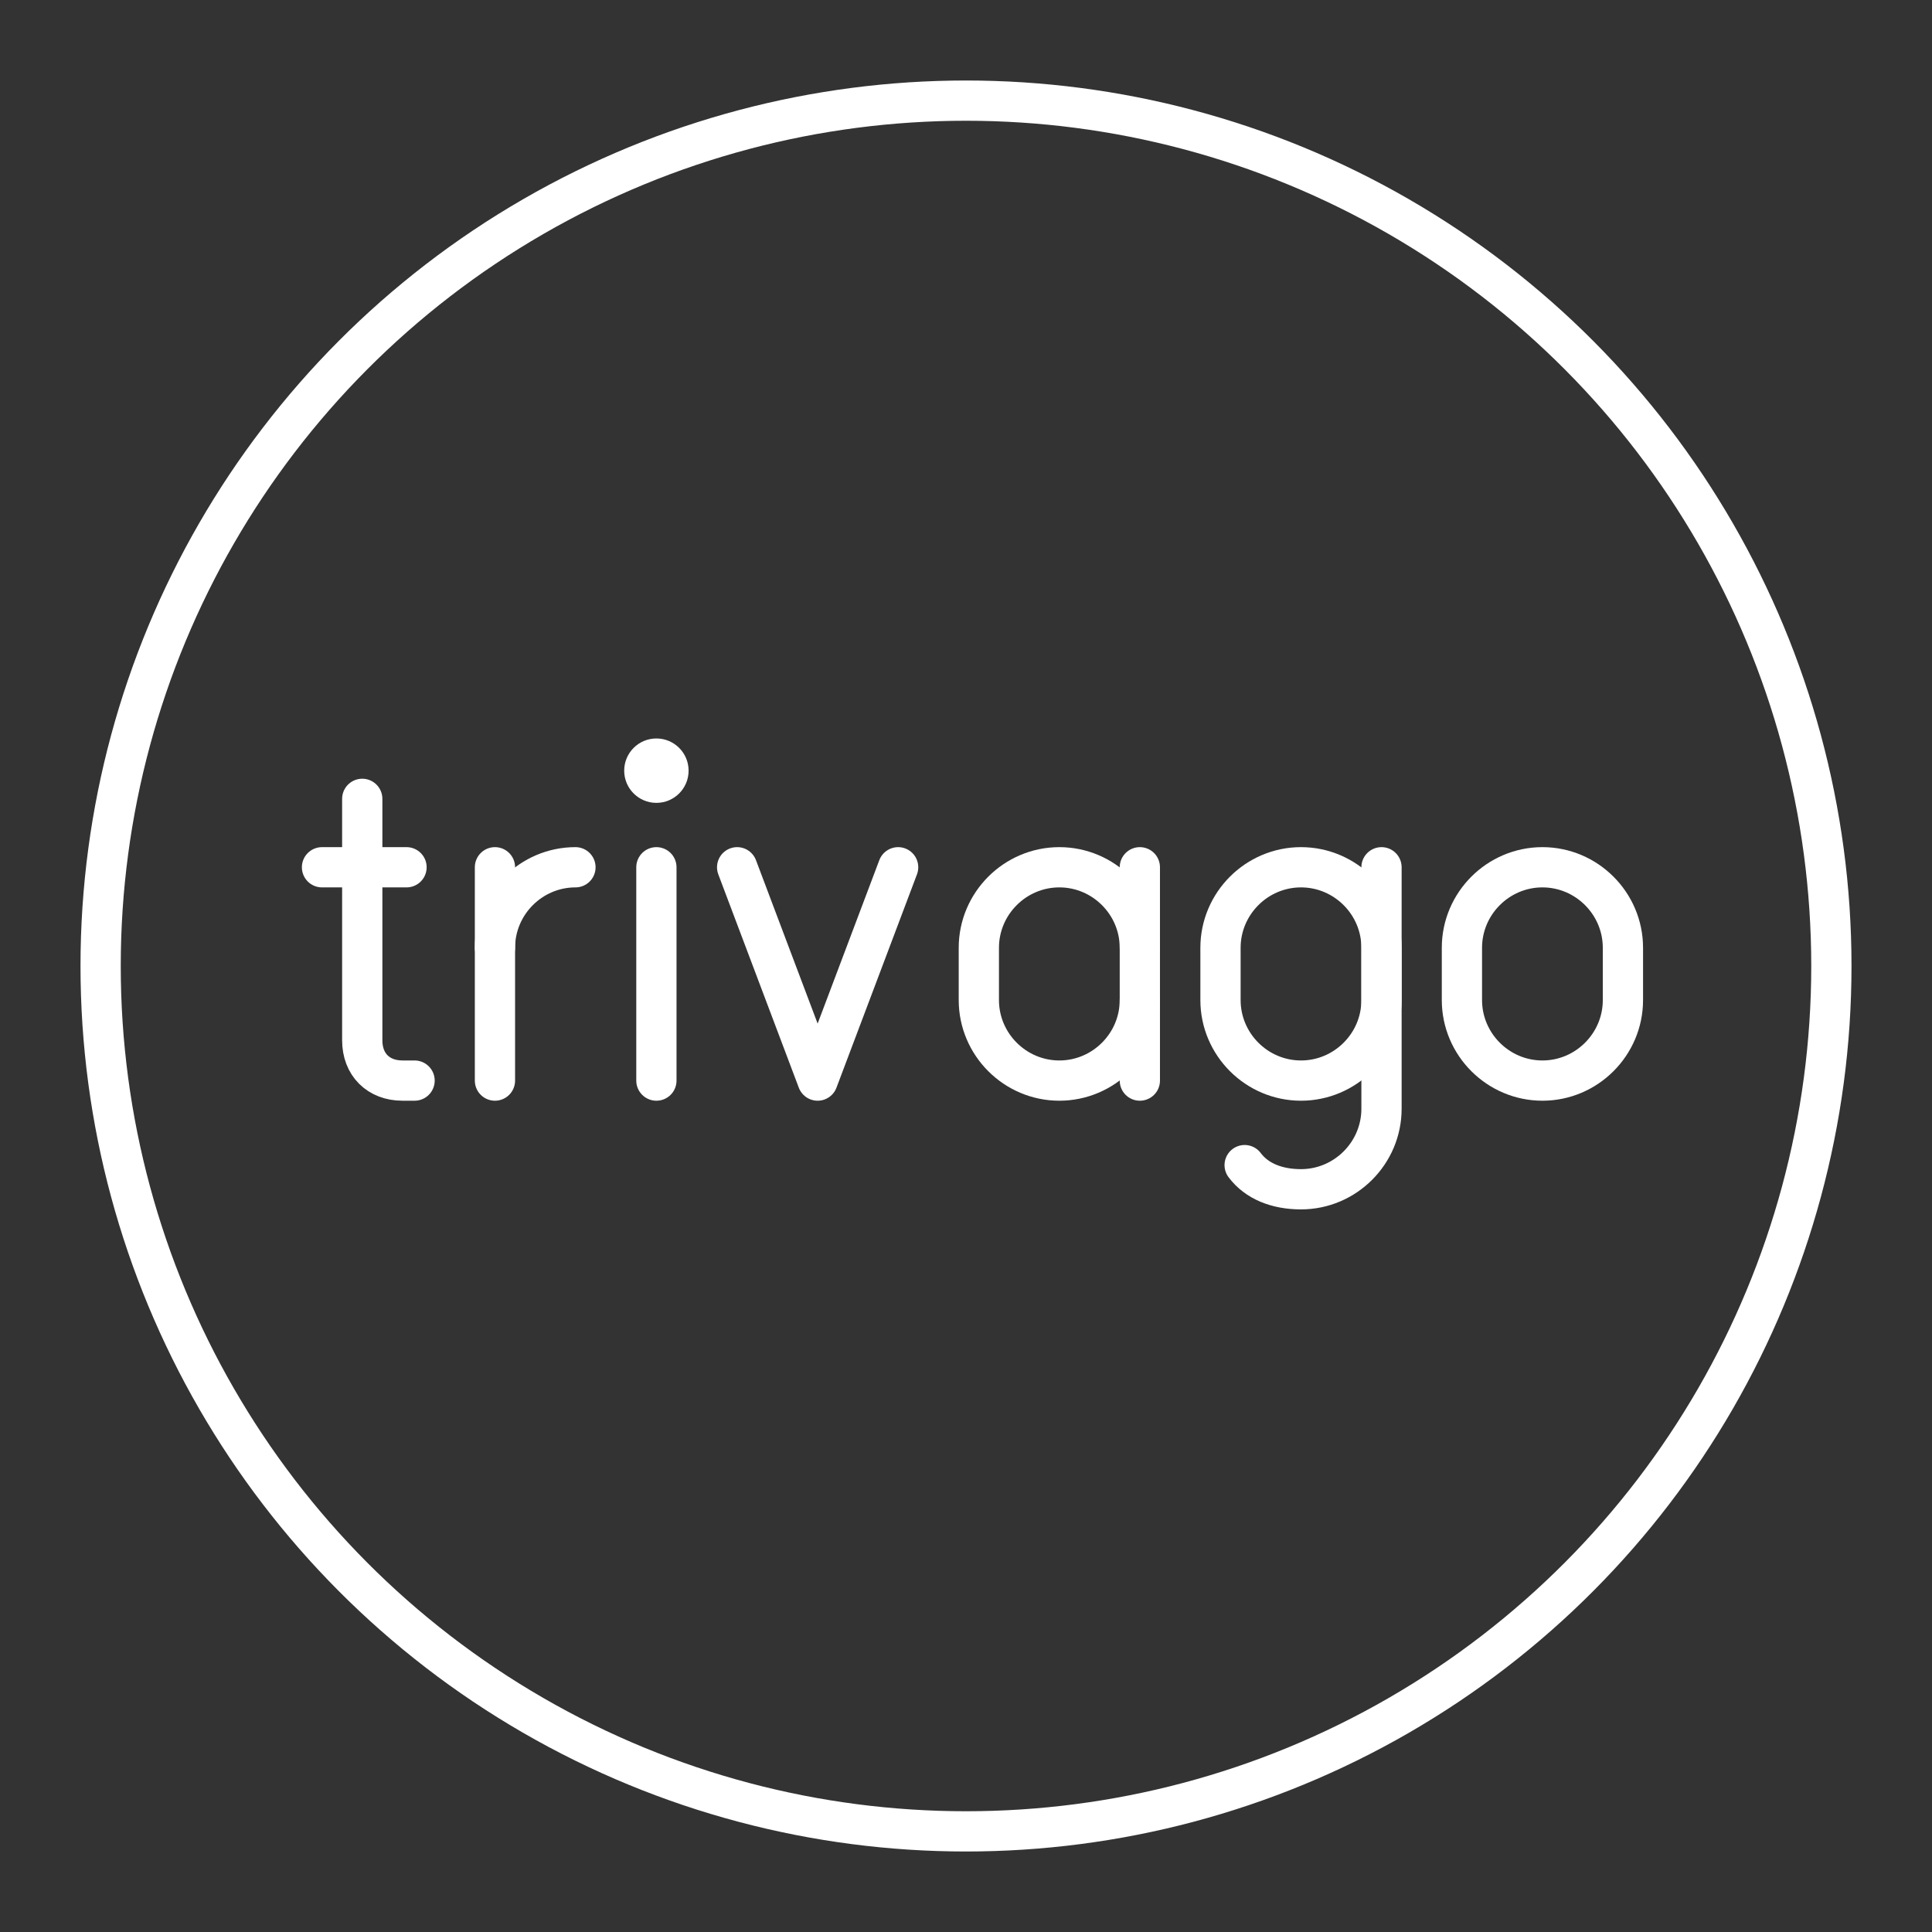 <?xml version="1.0" encoding="UTF-8" standalone="no"?>
<svg
   xmlns:dc="http://purl.org/dc/elements/1.1/"
   xmlns:cc="http://creativecommons.org/ns#"
   xmlns:rdf="http://www.w3.org/1999/02/22-rdf-syntax-ns#"
   xmlns:svg="http://www.w3.org/2000/svg"
   xmlns="http://www.w3.org/2000/svg"
   xmlns:sodipodi="http://sodipodi.sourceforge.net/DTD/sodipodi-0.dtd"
   xmlns:inkscape="http://www.inkscape.org/namespaces/inkscape"
   viewBox="0 0 48 48"
   version="1.1"
   id="svg8"
   sodipodi:docname="trivago.svg"
   inkscape:version="1.0.1 (3bc2e813f5, 2020-09-07)">
  <rect x="0" y="0" width="48" height="48" fill="#333333" stroke="none"/>
  <sodipodi:namedview
     pagecolor="#ffffff"
     bordercolor="#666666"
     borderopacity="1"
     objecttolerance="10"
     gridtolerance="10"
     guidetolerance="10"
     inkscape:pageopacity="0"
     inkscape:pageshadow="2"
     inkscape:window-width="1920"
     inkscape:window-height="1016"
     id="namedview10"
     showgrid="false"
     showguides="false"
     inkscape:zoom="11.313709"
     inkscape:cx="18.430194"
     inkscape:cy="20.012865"
     inkscape:window-x="0"
     inkscape:window-y="27"
     inkscape:window-maximized="1"
     inkscape:current-layer="svg8" />
  <defs
     id="defs4">
    <style
       id="style2">.a{fill:none;stroke:#fff;stroke-linecap:round;stroke-linejoin:round;}</style>
  </defs>
  <circle
     class="a"
     cx="24"
     cy="24"
     r="21.5"
     id="circle6" />
  <polyline
     class="st0"
     points="277.2,121.2 275.2,126.5 273.2,121.2   "
     id="polyline165"
     style="fill:none;stroke:#ffffff;stroke-linecap:round;stroke-linejoin:round;stroke-miterlimit:10"
     transform="translate(-254.886,-99.653)" />
  <path
     class="st0"
     d="m 34.323,21.547 v 6 c 0,1.1 -0.9,2 -2,2 v 0 c -0.6,0 -1.1,-0.2 -1.4,-0.6"
     id="path179"
     style="fill:none;stroke:#ffffff;stroke-linecap:round;stroke-linejoin:round;stroke-miterlimit:10" />
  <path
     class="st0"
     d="m 32.323,21.547 v 0 c 1.1,0 2,0.9 2,2 v 1.3 c 0,1.1 -0.9,2 -2,2 v 0 c -1.1,0 -2,-0.9 -2,-2 v -1.3 c 0,-1.1 0.9,-2 2,-2 z"
     id="path181"
     style="fill:none;stroke:#ffffff;stroke-linecap:round;stroke-linejoin:round;stroke-miterlimit:10" />
  <path
     class="st0"
     d="m 38.321,26.847 v 0 c -1.1,0 -2,-0.9 -2,-2 v -1.3 c 0,-1.1 0.9,-2 2,-2 v 0 c 1.1,0 2,0.9 2,2 v 1.3 c 0,1.1 -0.9,2 -2,2 z"
     id="path197"
     style="fill:none;stroke:#ffffff;stroke-linecap:round;stroke-linejoin:round;stroke-miterlimit:10" />
  <path
     class="st0"
     d="m 12.297,23.547 c 0,-1.1 0.9,-2 2,-2 v 0"
     id="path223"
     style="fill:none;stroke:#ffffff;stroke-linecap:round;stroke-linejoin:round;stroke-miterlimit:10" />
  <line
     class="st0"
     x1="12.297"
     y1="21.547"
     x2="12.297"
     y2="26.847"
     id="line225"
     style="fill:none;stroke:#ffffff;stroke-linecap:round;stroke-linejoin:round;stroke-miterlimit:10" />
  <circle
     class="st1"
     cx="16.308"
     cy="19.147"
     r="0.8"
     id="circle247"
     style="fill:#ffffff" />
  <line
     class="st0"
     x1="16.308"
     y1="21.547"
     x2="16.308"
     y2="26.847"
     id="line249"
     style="fill:none;stroke:#ffffff;stroke-linecap:round;stroke-linejoin:round;stroke-miterlimit:10" />
  <path
     class="st0"
     d="m 9,19.847 v 6 c 0,0.6 0.4,1 1,1 h 0.3"
     id="path361"
     style="fill:none;stroke:#ffffff;stroke-linecap:round;stroke-linejoin:round;stroke-miterlimit:10" />
  <line
     class="st0"
     x1="8"
     y1="21.547"
     x2="10.1"
     y2="21.547"
     id="line363"
     style="fill:none;stroke:#ffffff;stroke-linecap:round;stroke-linejoin:round;stroke-miterlimit:10" />
  <path
     class="st0"
     d="m 28.319,24.847 c 0,1.1 -0.9,2 -2,2 v 0 c -1.1,0 -2,-0.9 -2,-2 v -1.3 c 0,-1.1 0.9,-2 2,-2 v 0 c 1.1,0 2,0.9 2,2"
     id="path385"
     style="fill:none;stroke:#ffffff;stroke-linecap:round;stroke-linejoin:round;stroke-miterlimit:10" />
  <line
     class="st0"
     x1="28.319"
     y1="26.847"
     x2="28.319"
     y2="21.547"
     id="line389"
     style="fill:none;stroke:#ffffff;stroke-linecap:round;stroke-linejoin:round;stroke-miterlimit:10" />
</svg>
